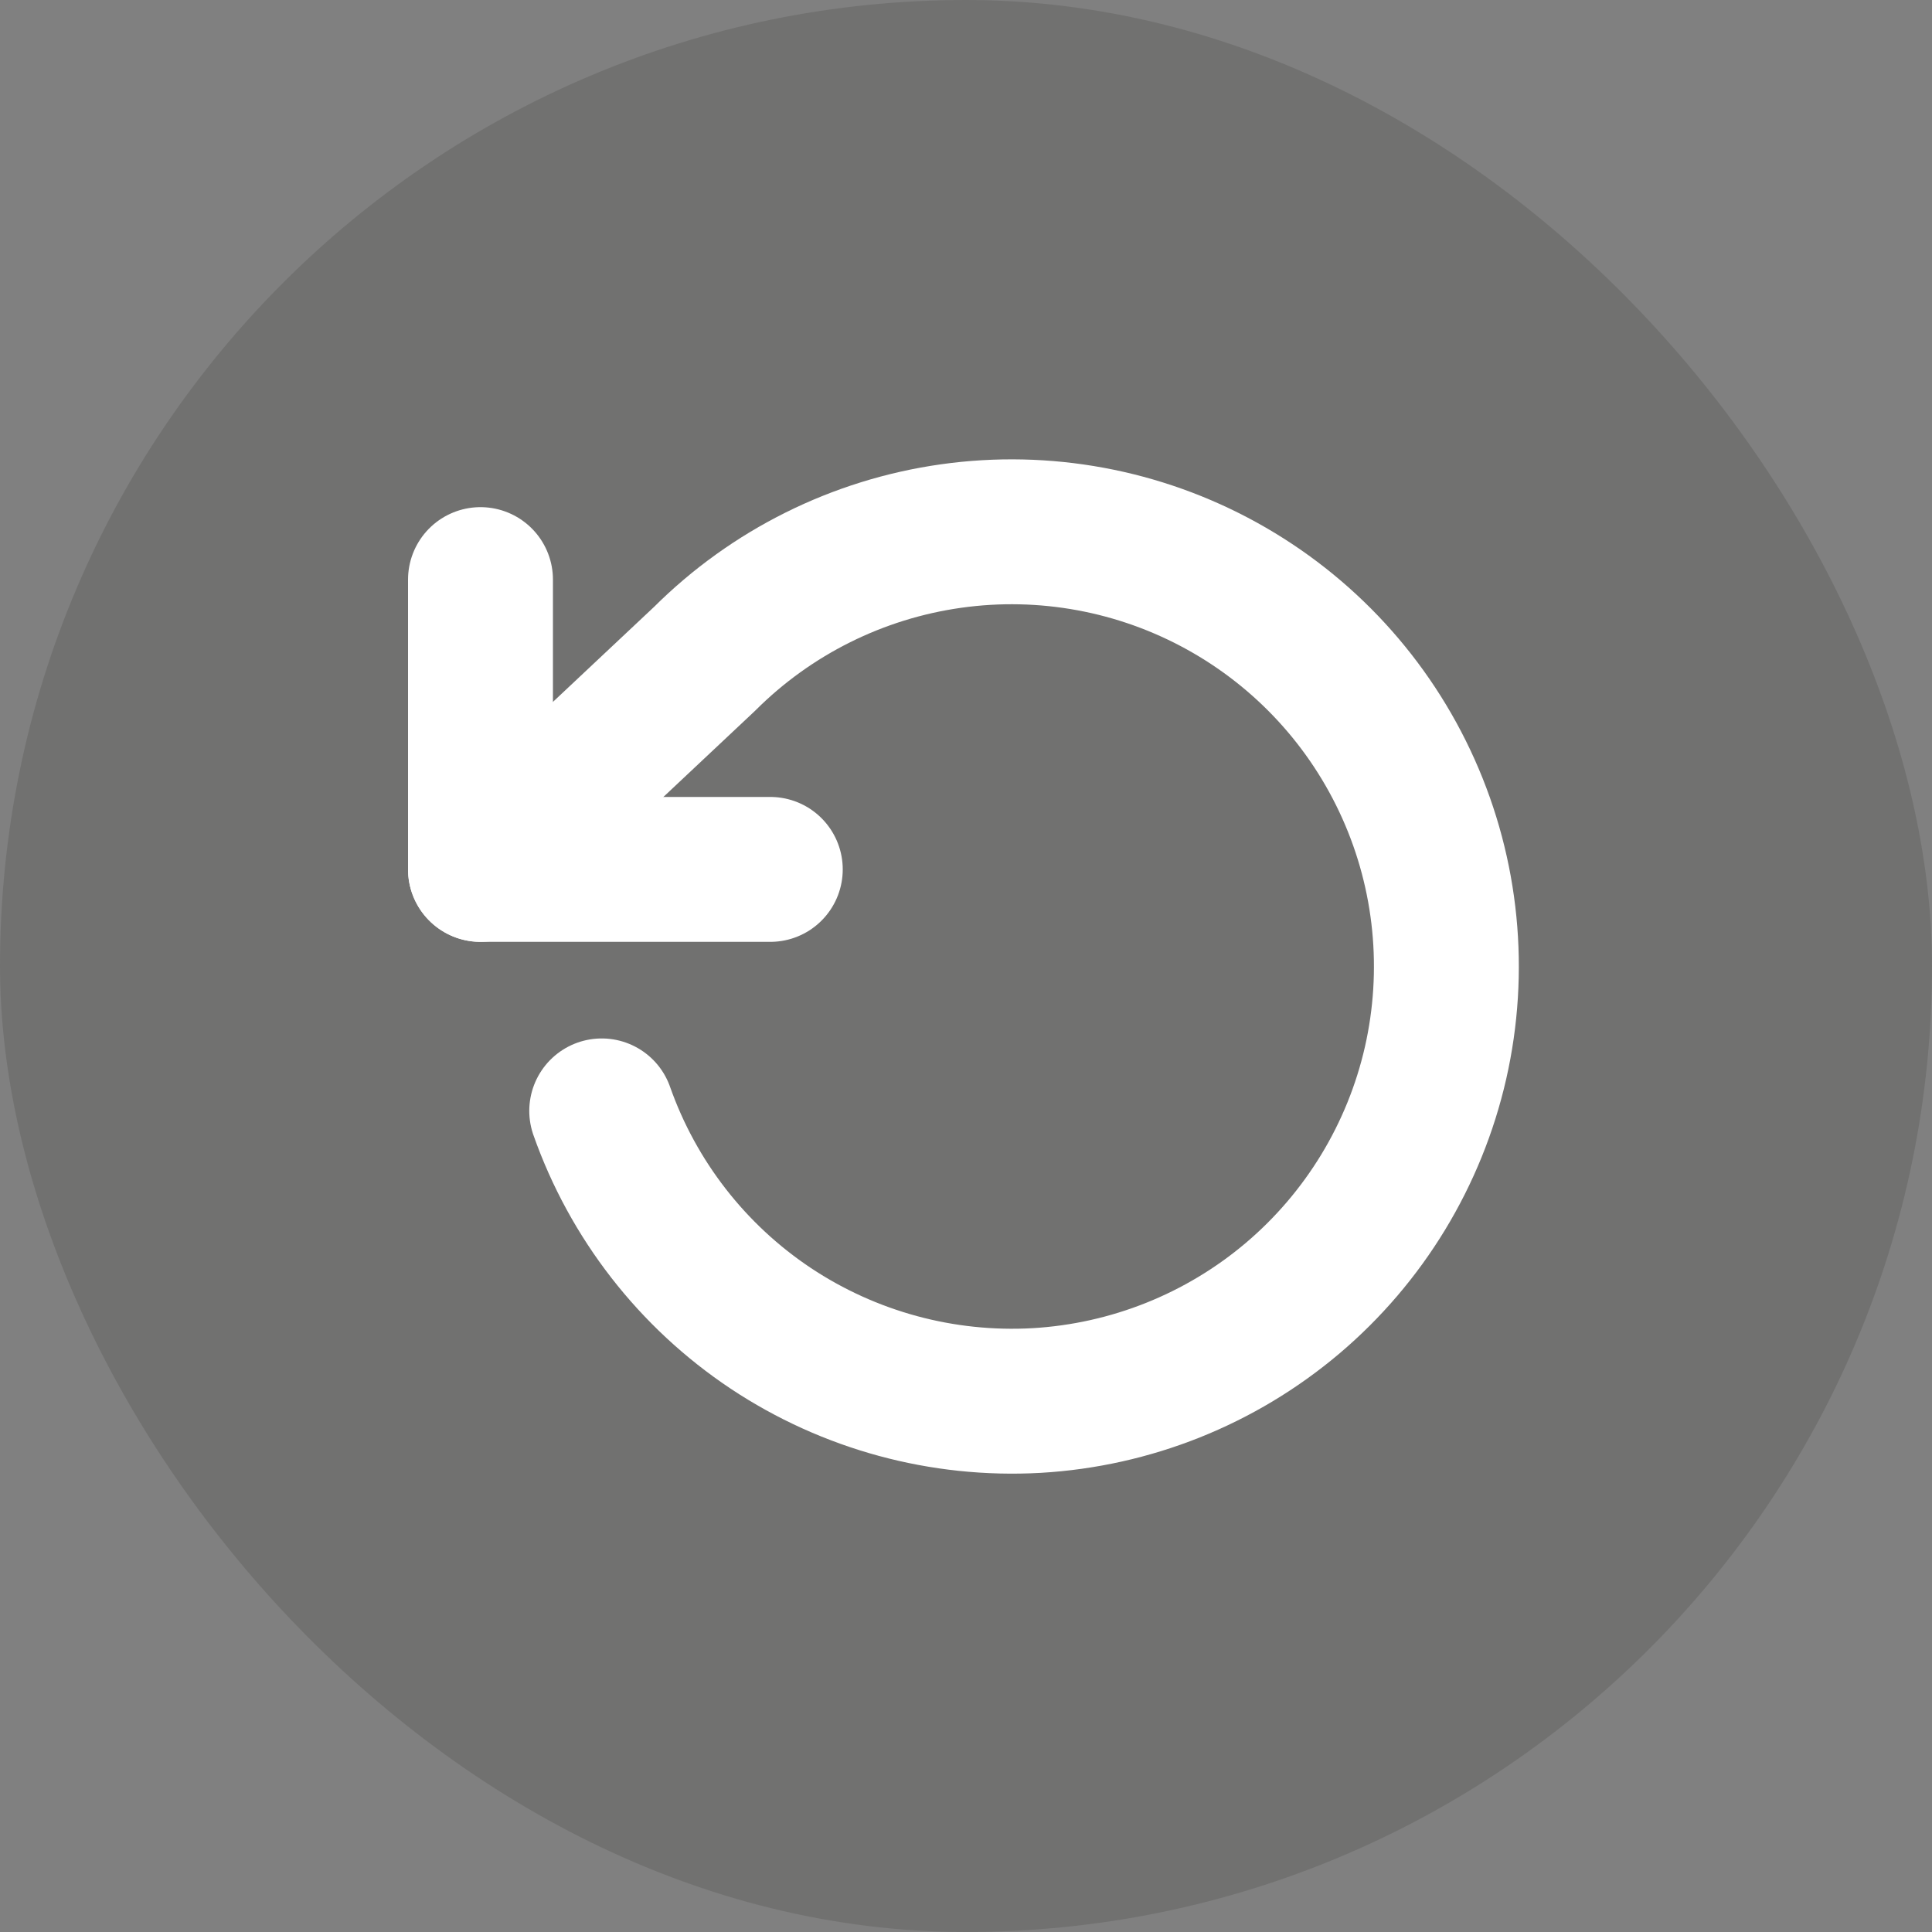 <svg width="20" height="20" viewBox="0 0 20 20" fill="none" xmlns="http://www.w3.org/2000/svg">
<rect x="0" y="0" width="20" height="20" fill="#808080" stroke="none"/>
<rect width="20" height="20" rx="10" fill="#3B3B32" fill-opacity="0.2"/>
<g clip-path="url(#clip0_855_1631)">
<path d="M4.974 6V9H7.974" stroke="white" stroke-width="1.5" stroke-linecap="round" stroke-linejoin="round"/>
<path d="M6.229 11.5C6.553 12.42 7.167 13.21 7.979 13.751C8.792 14.291 9.757 14.553 10.732 14.498C11.706 14.441 12.635 14.07 13.38 13.44C14.124 12.81 14.644 11.955 14.861 11.003C15.077 10.052 14.979 9.056 14.58 8.166C14.181 7.275 13.504 6.539 12.65 6.067C11.796 5.595 10.812 5.413 9.846 5.549C8.88 5.685 7.984 6.131 7.294 6.82L4.974 9" stroke="white" stroke-width="1.5" stroke-linecap="round" stroke-linejoin="round"/>
</g>
<defs>
<clipPath id="clip0_855_1631">
<rect width="12" height="12" fill="white" transform="translate(4 4)"/>
</clipPath>
</defs>
</svg>
